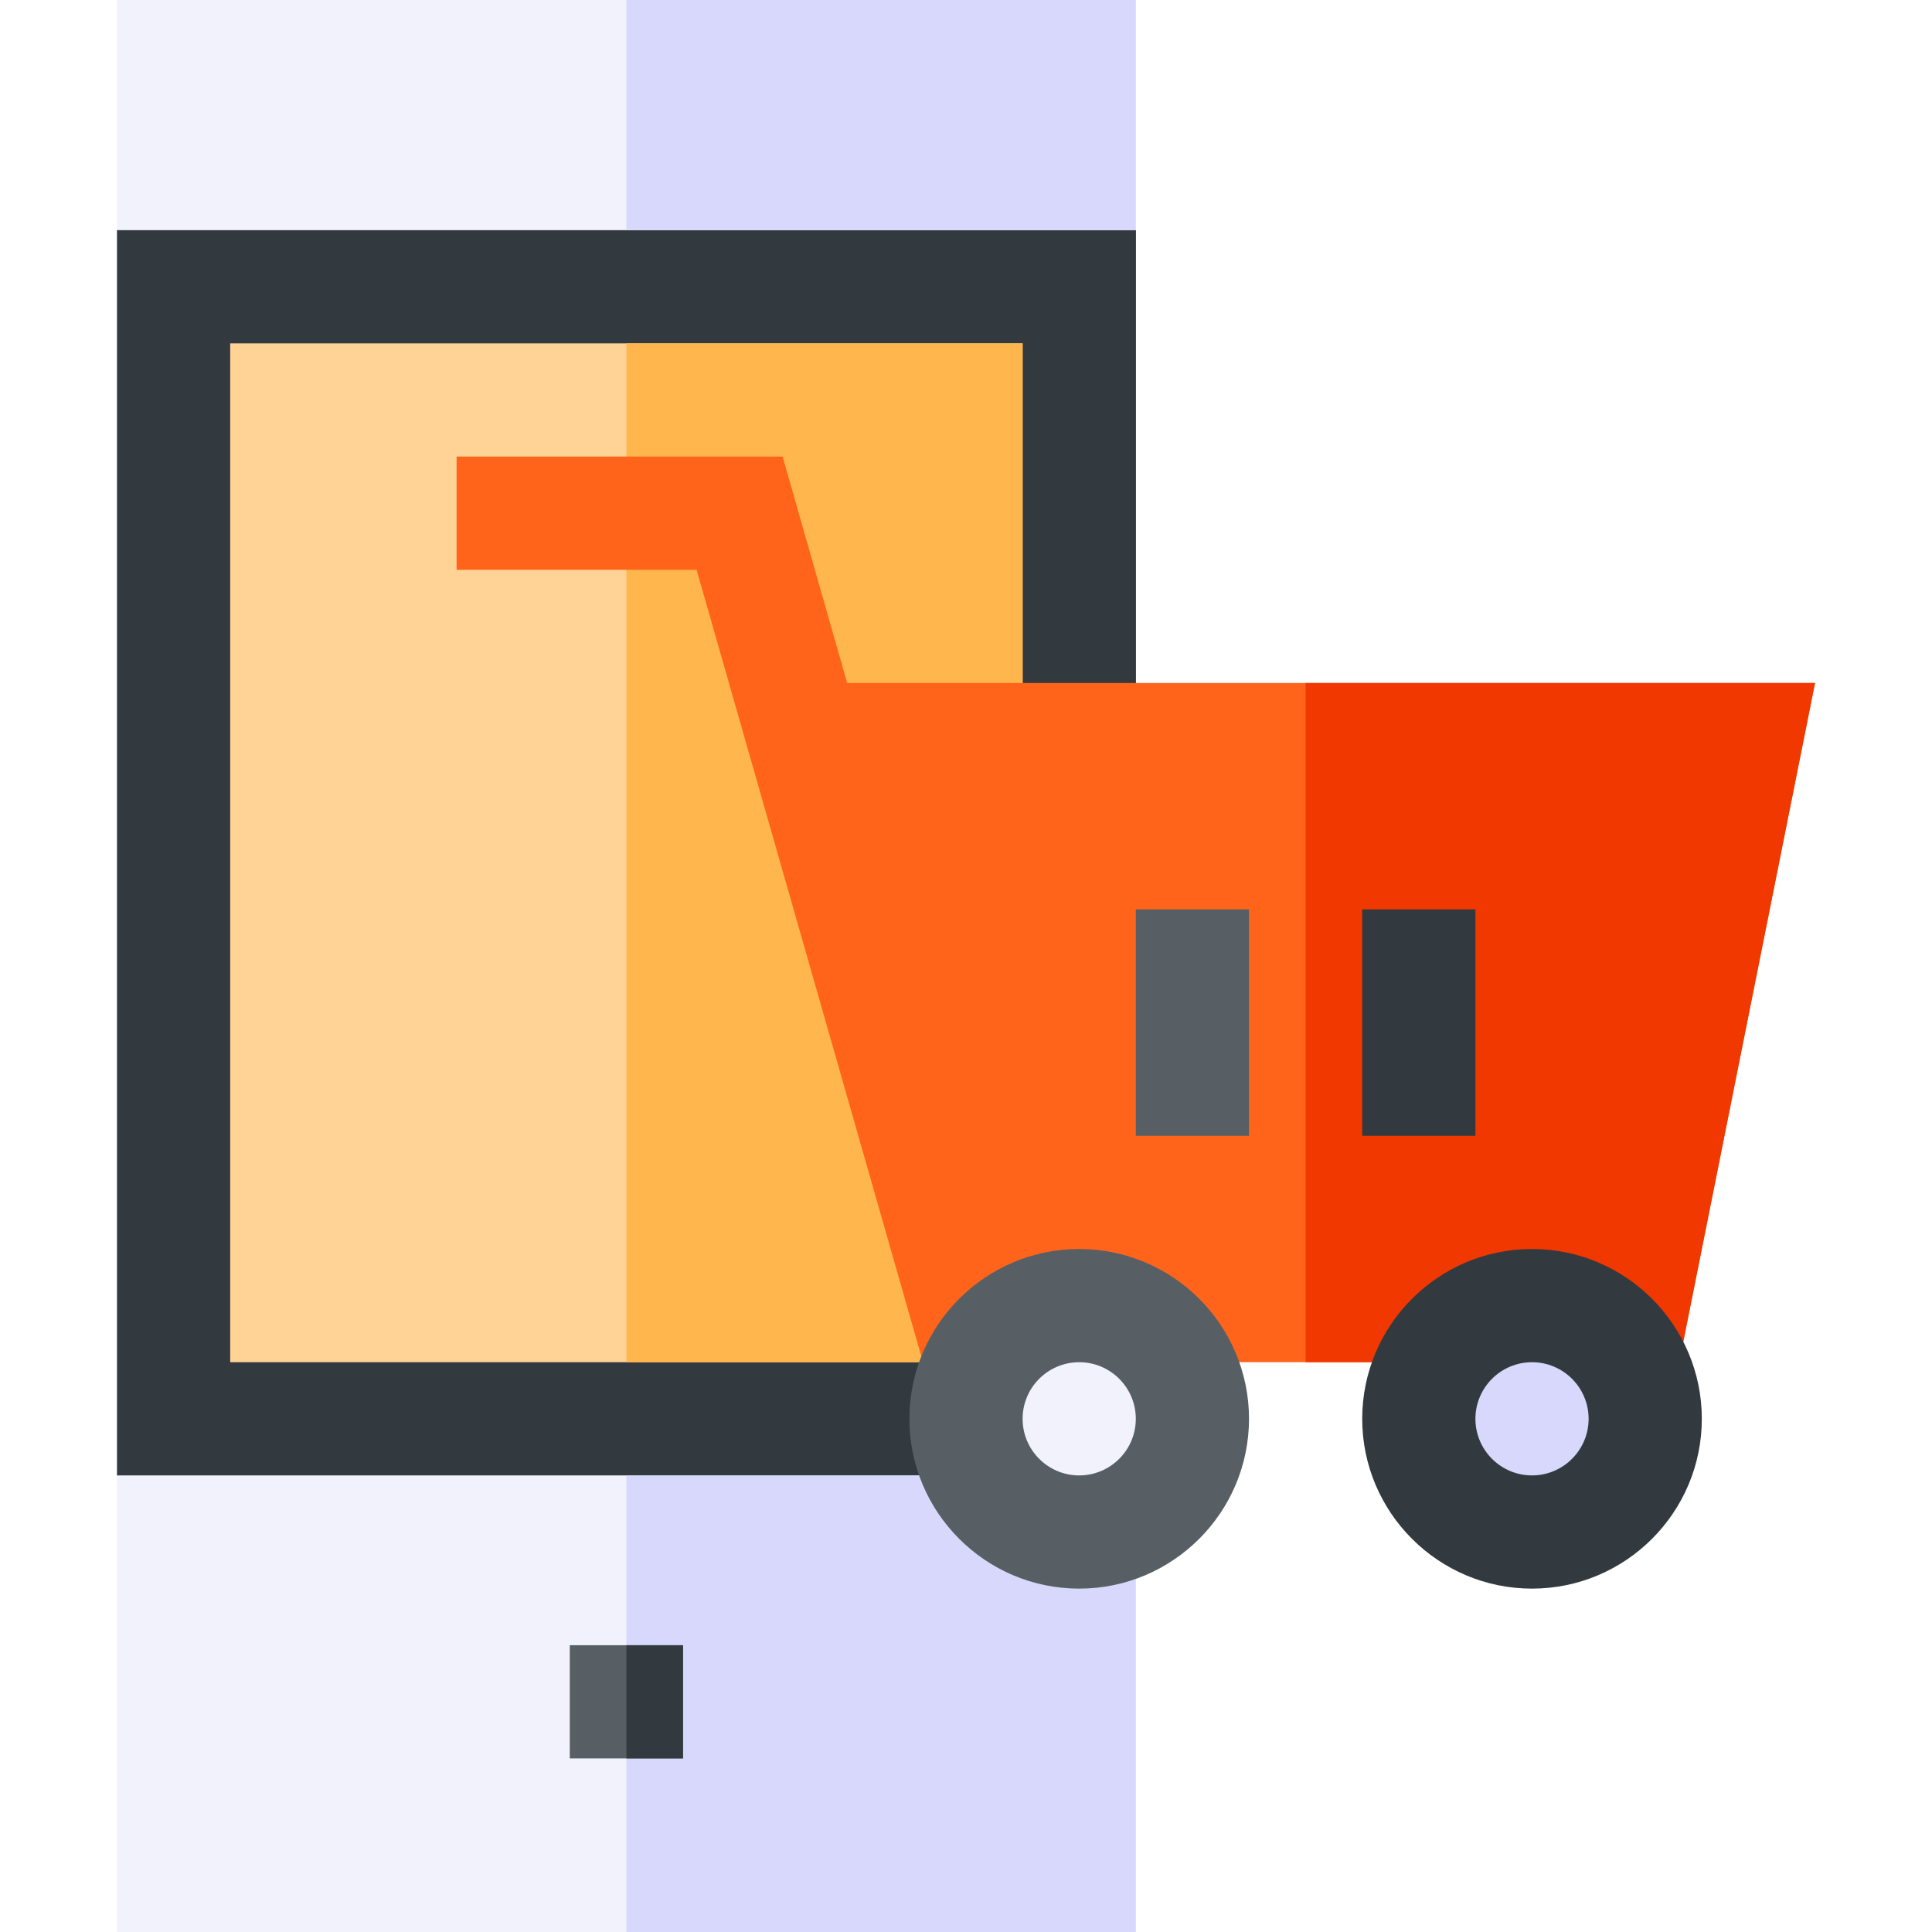 <svg height="512pt" viewBox="-31 0 512 512" width="512pt" xmlns="http://www.w3.org/2000/svg"><path d="m270 61v330l-30 30h-210l-30-30v-330l30-31h210zm0 0" fill="#32393f"/><path d="m270 61v330l-30 30h-105v-391h105zm0 0" fill="#32393f"/><path d="m30 91h210v270h-210zm0 0" fill="#ffd396"/><path d="m135 91h105v270h-105zm0 0" fill="#ffb64c"/><path d="m0 391h270v121h-270zm0 0" fill="#f2f2fc"/><path d="m135 391h135v121h-135zm0 0" fill="#d8d8fc"/><path d="m120 436h30v30h-30zm0 0" fill="#575f64"/><path d="m135 436h15v30h-15zm0 0" fill="#32393f"/><path d="m0 0h270v61h-270zm0 0" fill="#f2f2fc"/><path d="m135 0h135v61h-135zm0 0" fill="#d8d8fc"/><path d="m193.5 181-17.102-60h-86.398v30h63.602l60 210h200.398l36-180zm0 0" fill="#ff641a"/><path d="m450 181-36 180h-99v-180zm0 0" fill="#f03800"/><path d="m270 241h30v60h-30zm0 0" fill="#575f64"/><path d="m330 241h30v60h-30zm0 0" fill="#32393f"/><path d="m375 421c-24.812 0-45-20.188-45-45s20.188-45 45-45 45 20.188 45 45-20.188 45-45 45zm0 0" fill="#32393f"/><path d="m255 421c-24.812 0-45-20.188-45-45s20.188-45 45-45 45 20.188 45 45-20.188 45-45 45zm0 0" fill="#575f64"/><path d="m375 361c-8.277 0-15 6.723-15 15s6.723 15 15 15 15-6.723 15-15-6.723-15-15-15zm0 0" fill="#d8d8fc"/><path d="m255 361c-8.277 0-15 6.723-15 15s6.723 15 15 15 15-6.723 15-15-6.723-15-15-15zm0 0" fill="#f2f2fc"/></svg>